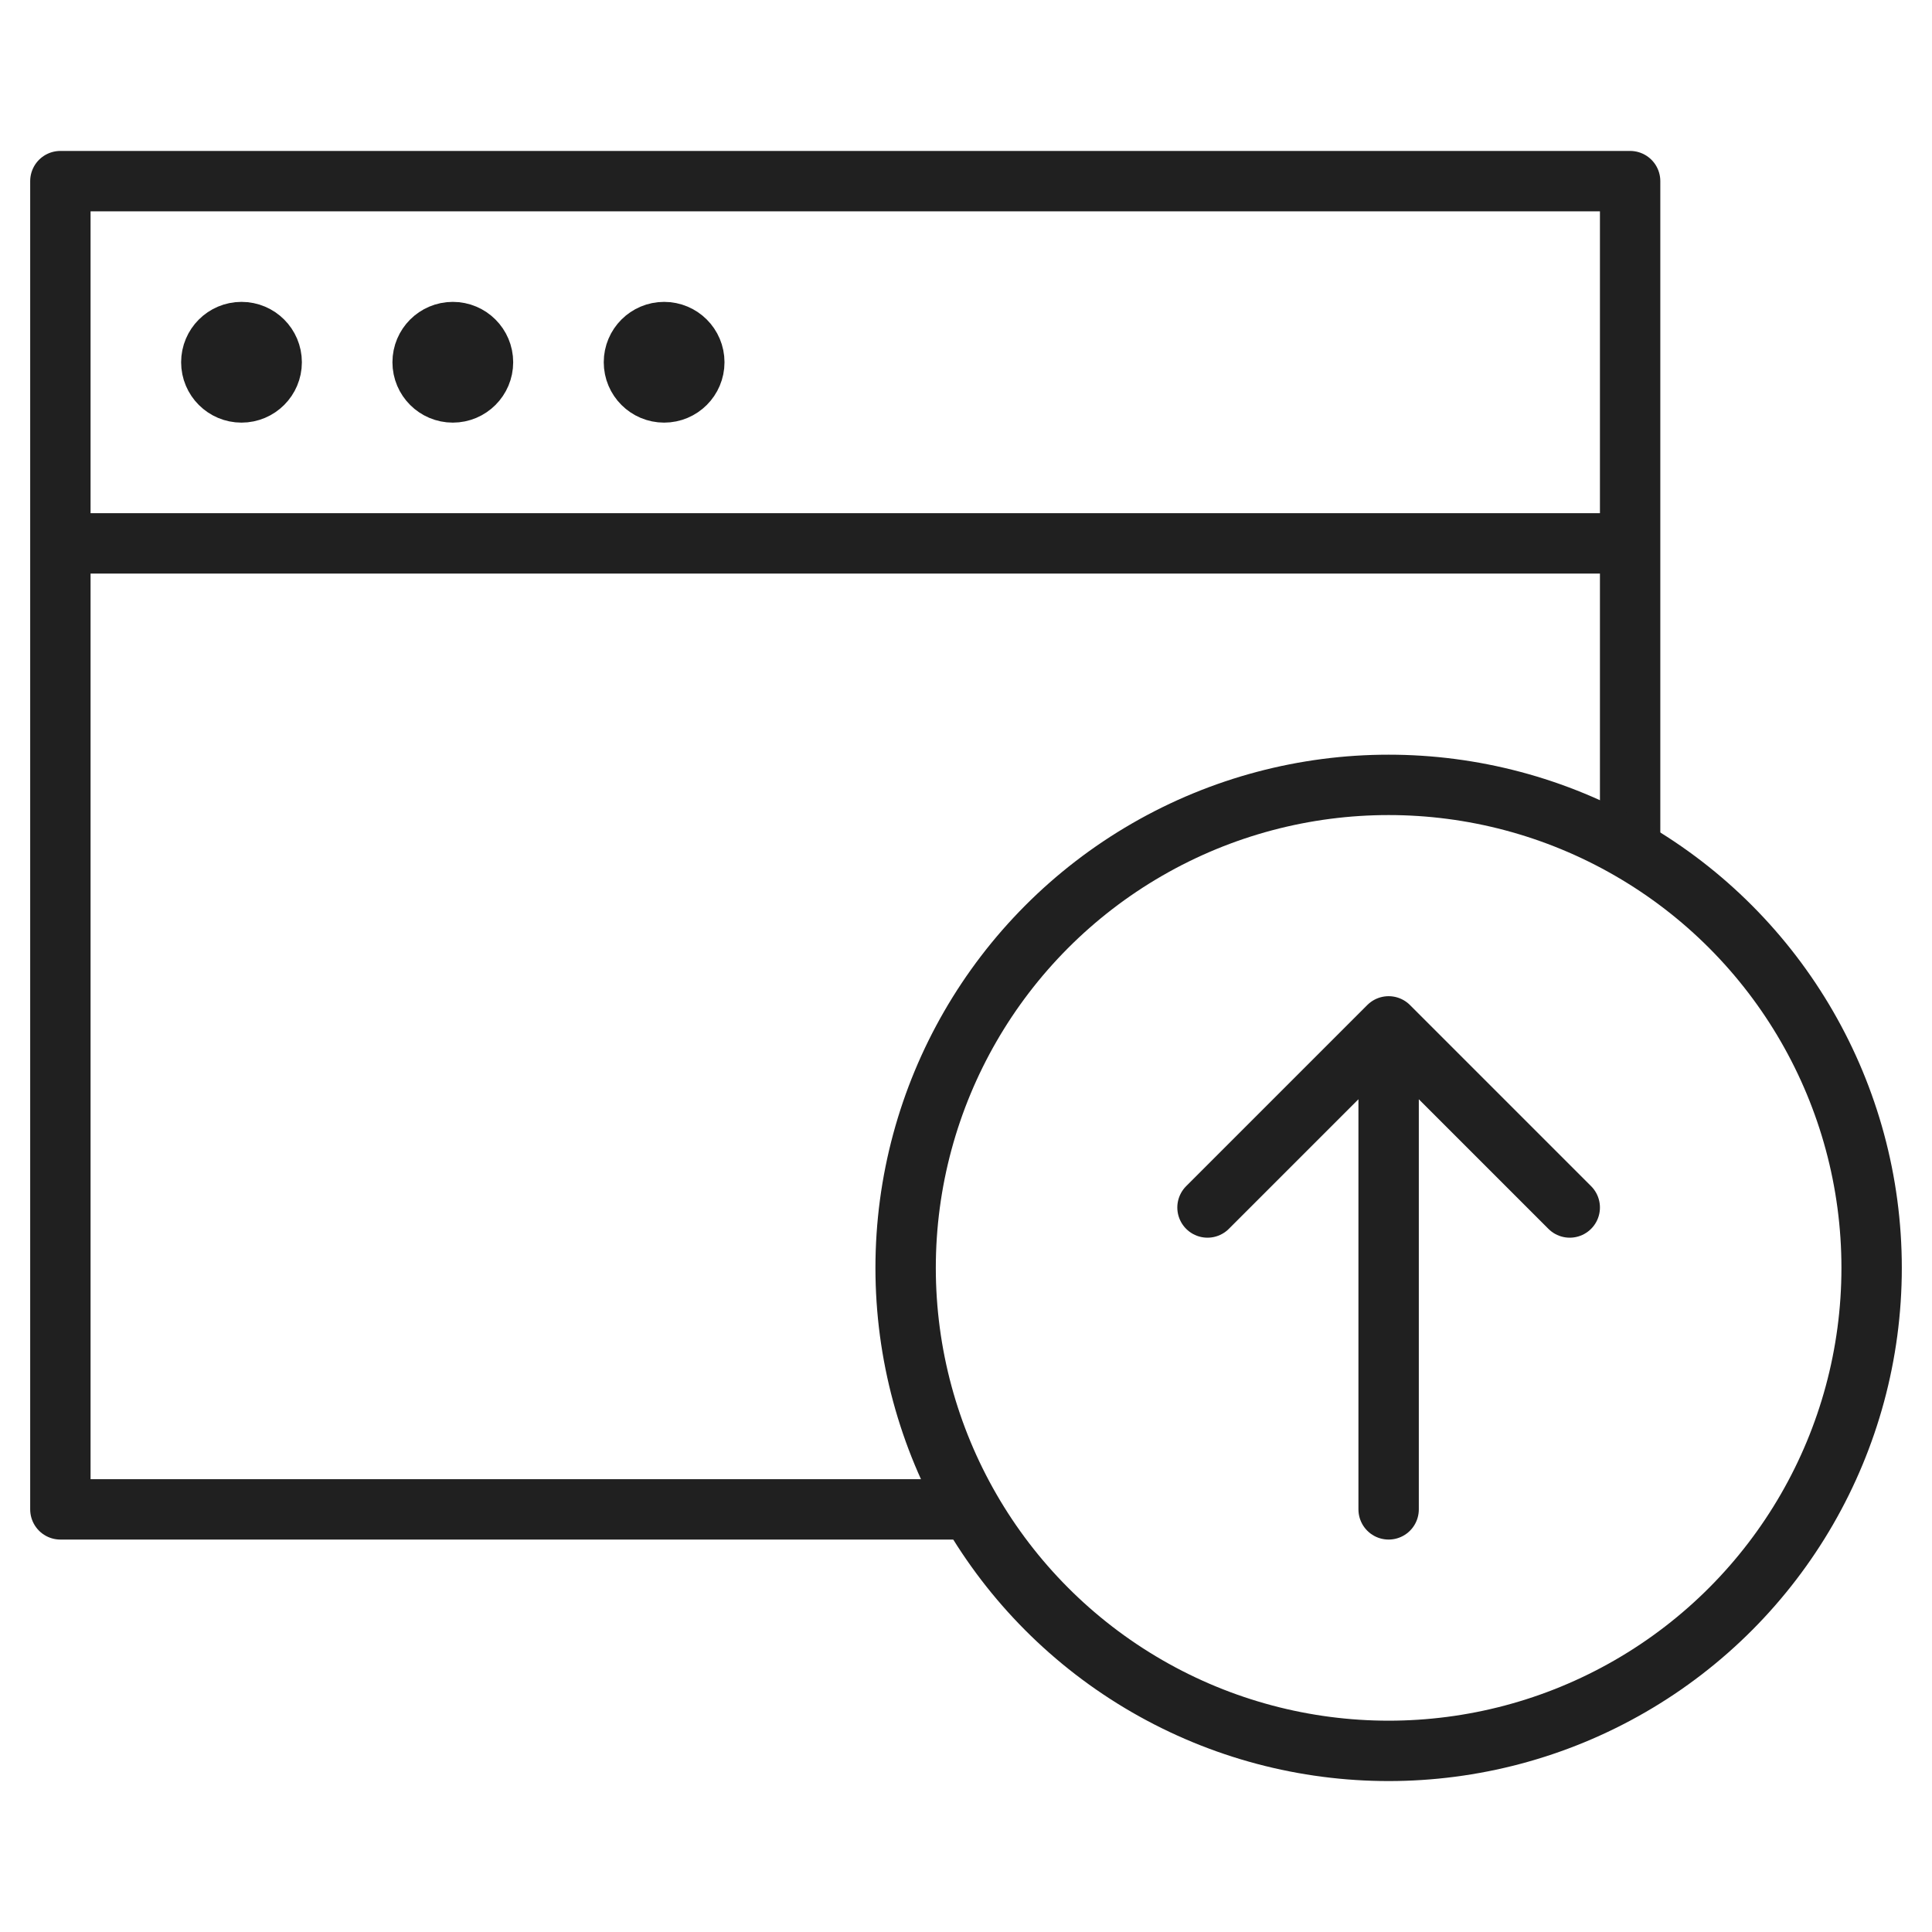 <svg xmlns="http://www.w3.org/2000/svg" viewBox="0 0 64 64" aria-labelledby="title" aria-describedby="desc"><path data-name="layer2" fill="none" stroke="#202020" stroke-linecap="round" stroke-linejoin="round" stroke-width="2" d="M2 6h52v12H2zm0 12v32h30m22-22V18"/><circle data-name="layer2" cx="8" cy="12" r="1" fill="none" stroke="#202020" stroke-linecap="round" stroke-linejoin="round" stroke-width="2"/><circle data-name="layer2" cx="15" cy="12" r="1" fill="none" stroke="#202020" stroke-linecap="round" stroke-linejoin="round" stroke-width="2"/><circle data-name="layer2" cx="22" cy="12" r="1" fill="none" stroke="#202020" stroke-linecap="round" stroke-linejoin="round" stroke-width="2"/><circle data-name="layer1" cx="46" cy="42" r="16" fill="none" stroke="#202020" stroke-linecap="round" stroke-linejoin="round" stroke-width="2"/><path data-name="layer1" fill="none" stroke="#202020" stroke-linecap="round" stroke-linejoin="round" stroke-width="2" d="M52 40l-6-6-6 6m6-6v16"/></svg>